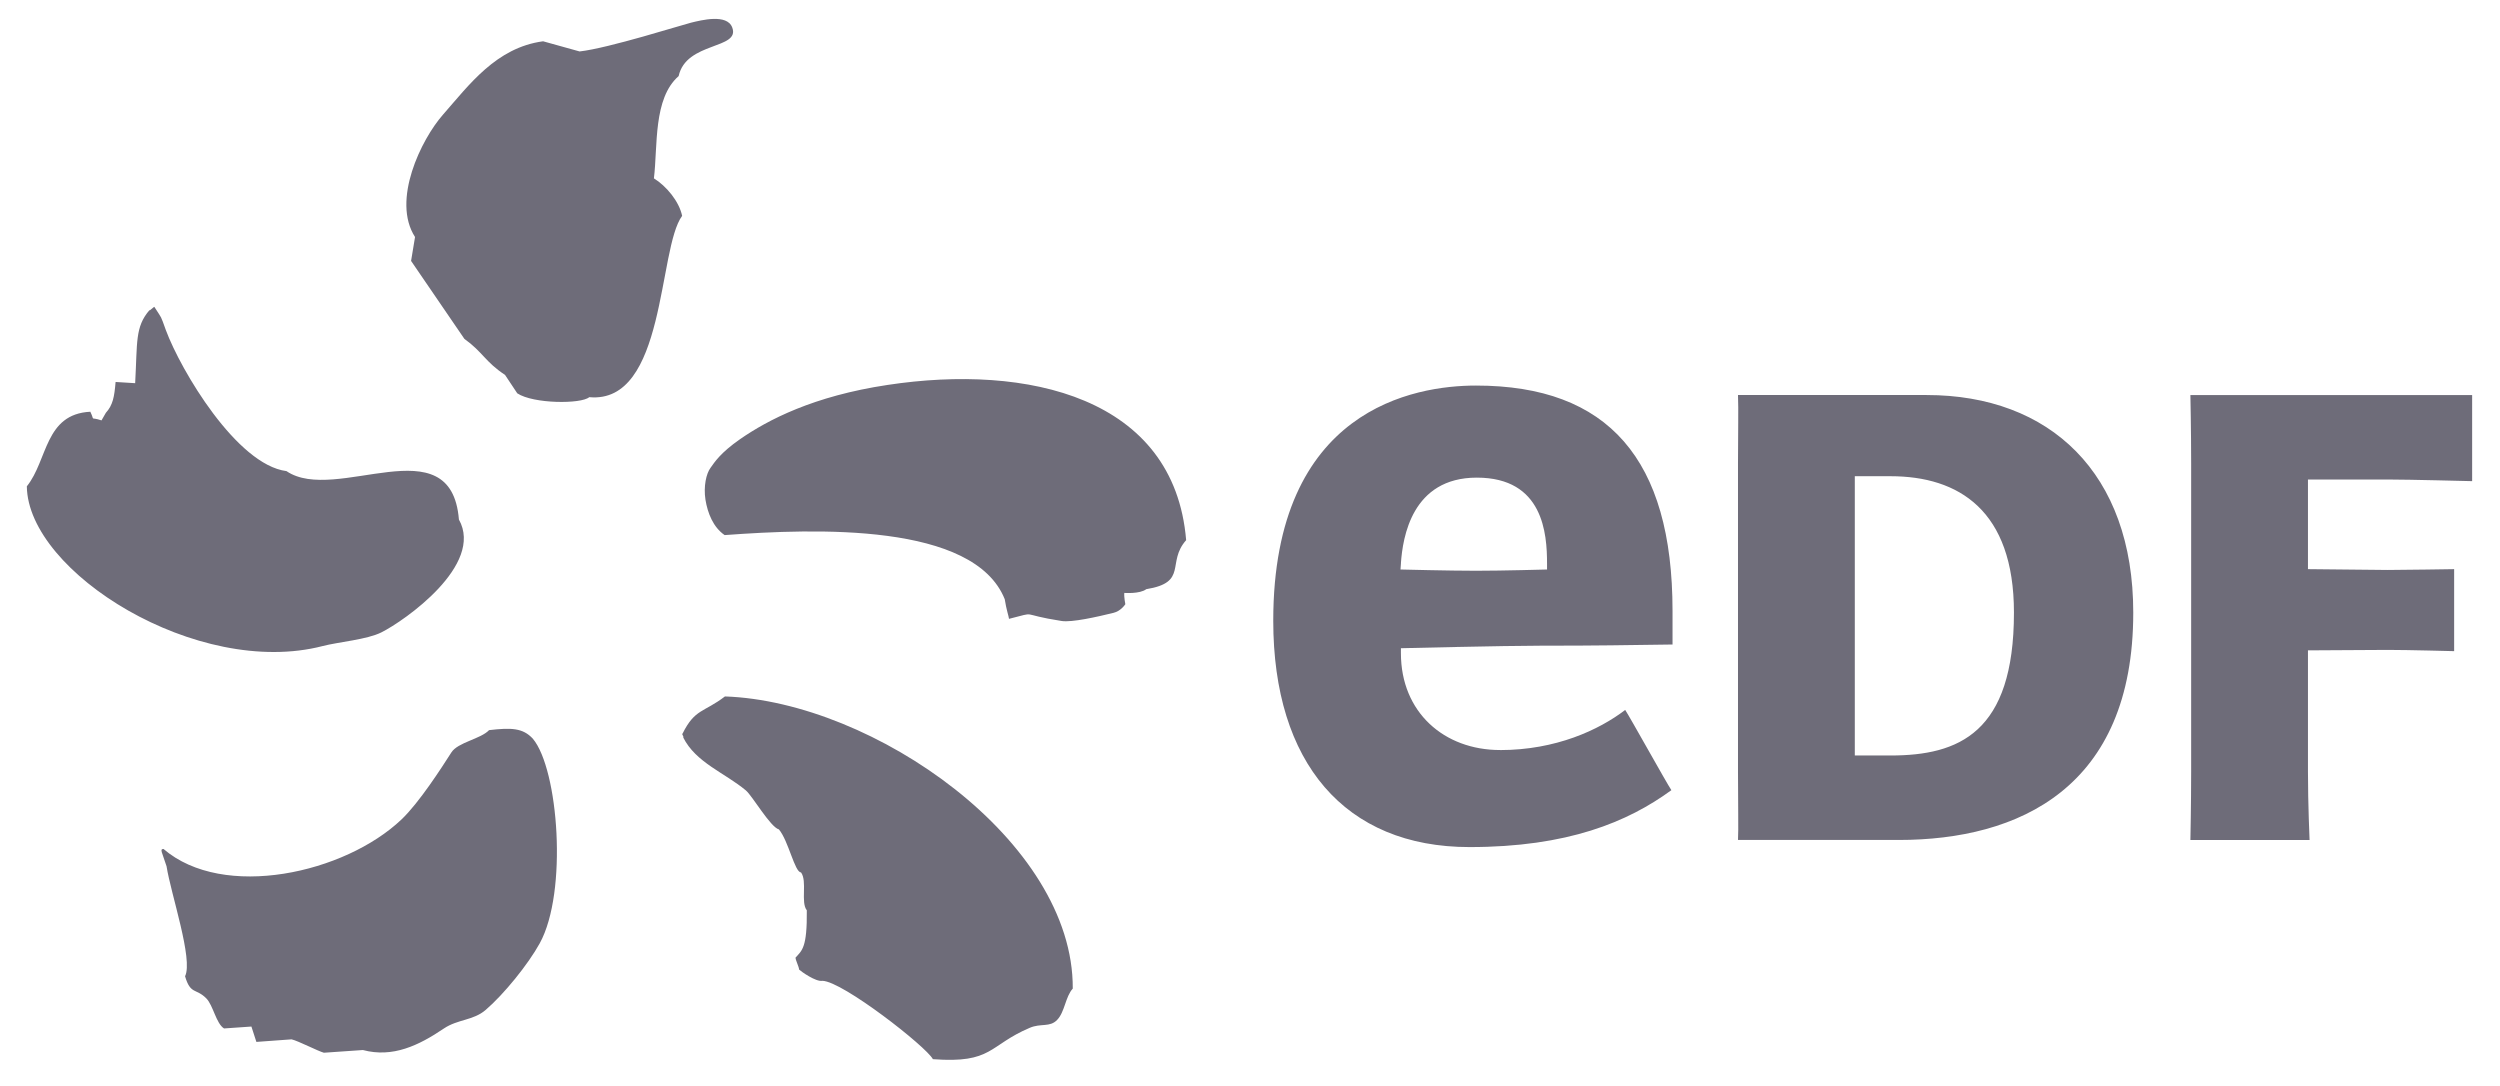 <svg width="76" height="33" viewBox="0 0 76 33" xmlns="http://www.w3.org/2000/svg"><title>Électricité_de_France_logo</title><g fill="#6E6C79" fill-rule="evenodd"><path d="M14.868 22.196c-.255.27-.95.369-1.146.678-.298.467-.982 1.53-1.516 2.037-1.724 1.639-5.415 2.462-7.236.897-.119.008-.05.078.093.526.133.847.815 2.836.563 3.344.164.565.334.358.645.672.211.212.297.765.54.915.277-.019.555-.04.832-.058.05.154.103.309.151.467l1.07-.078c.2.046.805.359.982.407l1.186-.082c.906.242 1.697-.137 2.461-.654.426-.286.892-.24 1.27-.564.55-.471 1.296-1.39 1.646-2.028.857-1.559.566-5.294-.21-6.218-.305-.332-.665-.338-1.331-.261m7.17-1.024c-.643.492-.912.37-1.289 1.131-.039 0 .057.114.02.114.382.766 1.26 1.074 1.906 1.612.2.17.746 1.117 1.004 1.185.292.347.48 1.307.672 1.307.197.27-.018.906.176 1.153.012 1.14-.145 1.218-.343 1.438 0 .079.108.285.108.362.054.054.511.382.71.343.619.017 3.156 2 3.358 2.382 1.82.137 1.688-.42 2.944-.953.339-.146.61-.008.832-.24.234-.238.252-.708.476-.952.03-4.482-6.061-8.727-10.573-8.882m4.944-9.47c-2.256.339-3.635 1.06-4.487 1.65-.596.416-.77.694-.896.87-.13.174-.217.561-.154.97.066.403.232.834.583 1.075 2.77-.205 7.58-.38 8.515 1.949.05.324.123.52.13.597.917-.227.246-.146 1.598.065.309.049 1.072-.123 1.577-.247.23-.054.361-.263.361-.263s-.044-.222-.031-.343c0 0 .474.036.668-.114 1.281-.207.608-.81 1.212-1.49-.363-4.353-4.826-5.364-9.076-4.719M9.809 19.64c.496-.128 1.341-.194 1.784-.415.706-.353 3.13-2.05 2.358-3.431-.237-2.91-3.747-.451-5.242-1.472-1.512-.195-3.21-3.057-3.666-4.284-.176-.485-.104-.32-.347-.703.002-.039-.154.133-.153.094-.44.514-.365.965-.434 2.22-.199-.012-.396-.023-.595-.037-.038.456-.083.703-.296.938-.043.078-.088.152-.132.23-.377-.125-.188.053-.34-.263-1.392.071-1.29 1.472-1.93 2.267.029 2.616 5.198 5.84 8.993 4.856m10.07-14.217c.12-.988-.026-2.431.752-3.11.229-1.055 1.887-.808 1.628-1.48-.16-.42-.939-.22-1.254-.143-.24.057-2.512.777-3.385.874-.37-.102-.741-.205-1.11-.309-1.428.193-2.25 1.328-3.043 2.23-.665.757-1.567 2.61-.85 3.72l-.12.727 1.62 2.369c.56.402.634.7 1.236 1.096l.372.56c.492.324 1.945.329 2.188.117 2.337.218 2.083-4.516 2.824-5.512-.093-.446-.486-.91-.857-1.139"/><path d="M57.472 22.967c2.07 0 3.752-.684 3.752-4.343 0-3.112-1.683-4.147-3.752-4.147h-1.086v8.49h1.086zm1.097-10.958c3.746 0 6.282 2.371 6.282 6.615 0 5.332-3.482 6.911-7.131 6.911h-4.885c.018-.296 0-1.085 0-2.074v-9.379c0-.987.018-1.618 0-2.073h5.734zM70.162 23.46c0 .99.049 2.076.049 2.076h-3.623s.023-1.086.023-2.075v-9.38c0-.988-.023-2.071-.023-2.071h8.565v2.617s-1.915-.05-2.564-.05h-2.427v2.725l2.427.025c.454 0 2.017-.025 2.017-.025v2.493s-1.386-.038-2.017-.038l-2.427.014M42.588 17.12c.054-.782.333-2.6 2.307-2.6 2.024 0 2.135 1.708 2.135 2.612v.181s-1.353.038-2.16.038c-.807 0-2.295-.038-2.295-.038l.014-.192zm3.015 5.681c-1.703 0-3.015-1.148-3.015-2.942v-.153s3.166-.077 4.24-.077c1.825 0 2.578-.017 4.017-.036v-1.02c0-4.609-1.953-6.852-5.975-6.852-1.853 0-6.163.697-6.163 7.15 0 4.308 2.171 6.88 5.968 6.88 2.98 0 4.81-.762 6.135-1.73-.15-.224-1.259-2.221-1.404-2.439-.796.608-2.109 1.22-3.803 1.22z" fill-rule="nonzero"/></g></svg>